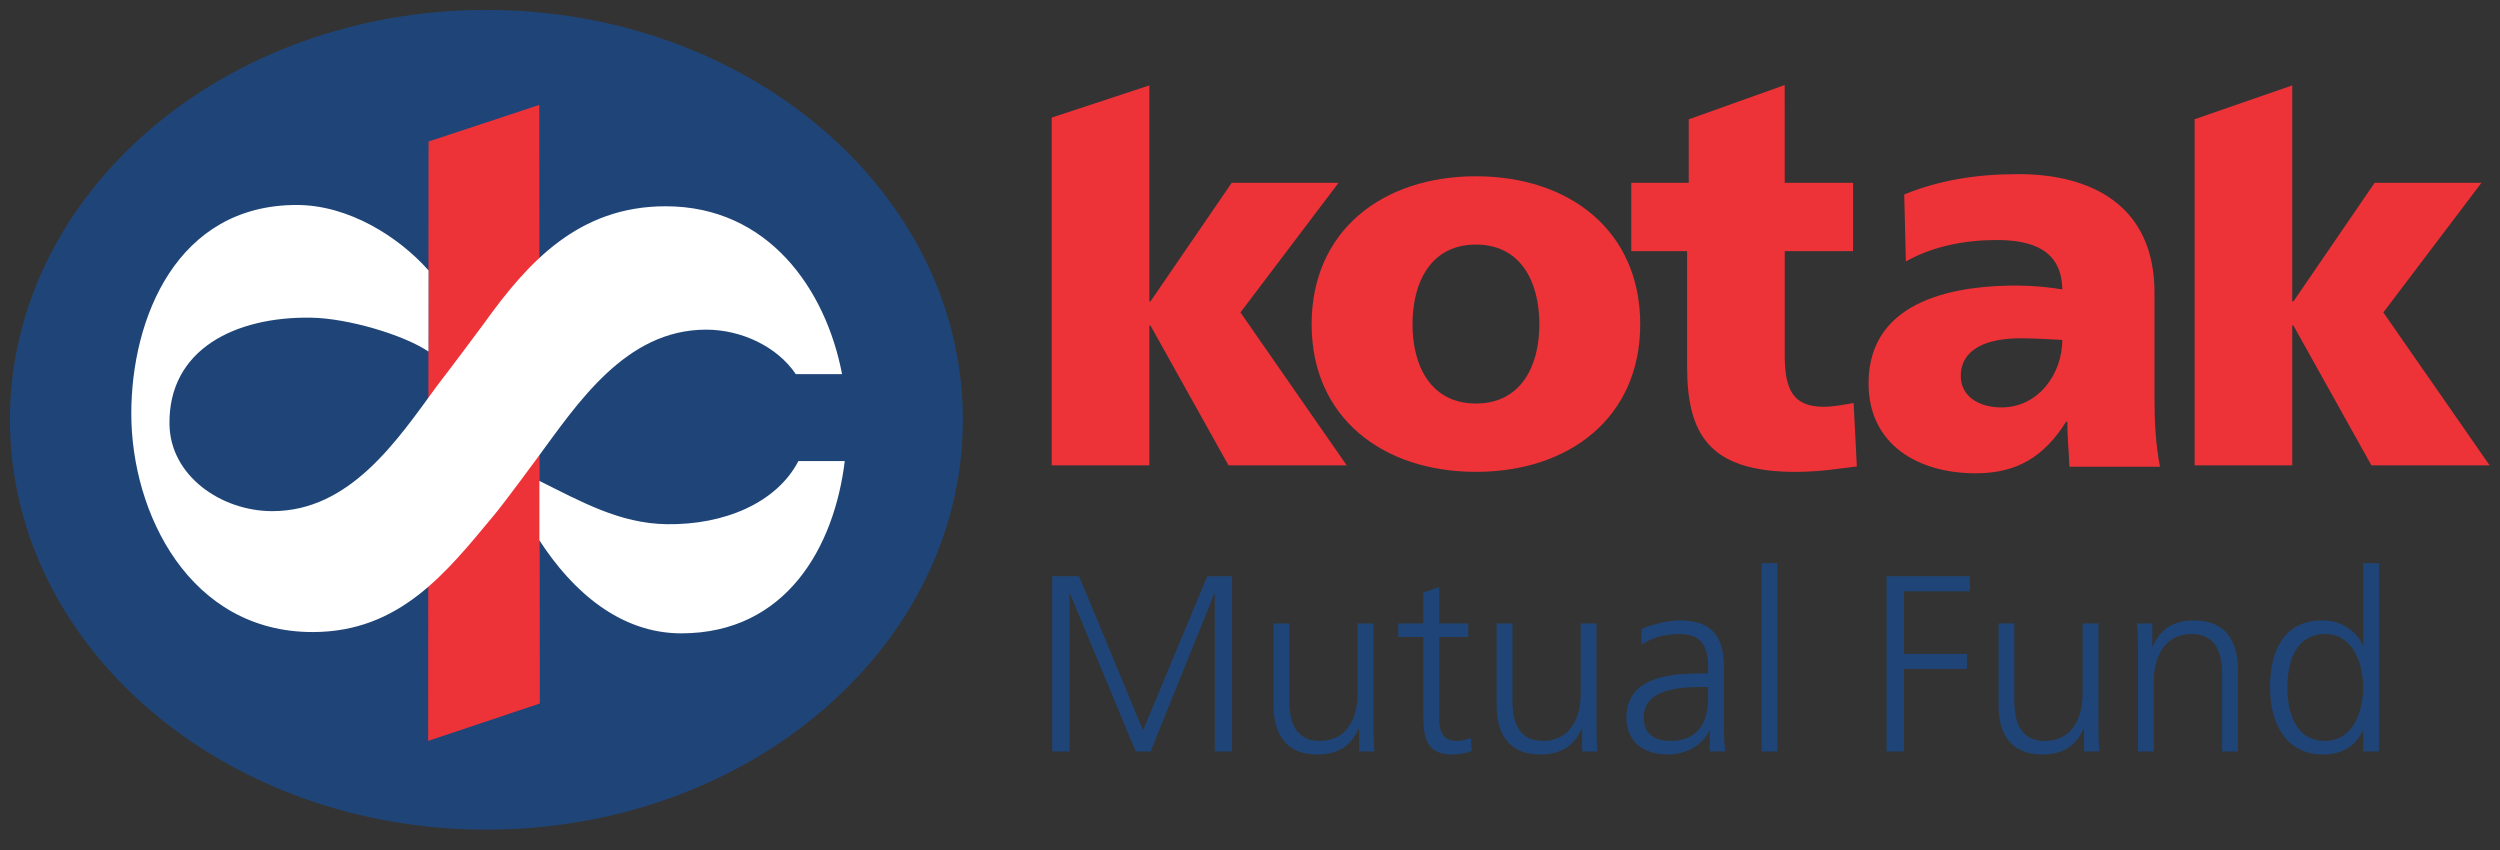 <svg width="100" height="34" viewBox="0 0 100 34" fill="none" xmlns="http://www.w3.org/2000/svg">
<rect x="0" y="0" width="100" height="34" fill="#333333" stroke="none"/>
<g clip-path="url(#clip0_1197_2545)">
<path fill-rule="evenodd" clip-rule="evenodd" d="M59.038 16.141C57.238 16.141 56.5 14.644 56.5 12.973C56.5 11.281 57.238 9.783 59.038 9.783C60.838 9.783 61.575 11.281 61.575 12.973C61.575 14.644 60.838 16.141 59.038 16.141ZM59.038 18.874C62.768 18.874 65.609 16.704 65.609 12.973C65.609 9.221 62.768 7.051 59.038 7.051C55.306 7.051 52.465 9.221 52.465 12.973C52.465 16.704 55.306 18.874 59.038 18.874Z" fill="#ED3338"/>
<path fill-rule="evenodd" clip-rule="evenodd" d="M65.25 10.045H67.484V14.645C67.484 17.335 68.331 18.875 71.822 18.875C72.799 18.875 73.537 18.744 74.273 18.658L74.145 16.12C73.752 16.186 73.34 16.271 72.951 16.271C71.715 16.271 71.389 15.576 71.389 14.21V10.045H74.123V7.312H71.389L71.387 3.402L67.55 4.773V7.312H65.25L65.25 10.045Z" fill="#ED3338"/>
<path fill-rule="evenodd" clip-rule="evenodd" d="M87.785 18.614H91.69V13.016H91.733L94.857 18.614H99.585L95.334 12.497L99.259 7.311H94.987L91.733 12.062H91.69V3.416L87.785 4.769L87.785 18.614Z" fill="#ED3338"/>
<path fill-rule="evenodd" clip-rule="evenodd" d="M42.068 18.614H45.974V13.016H46.015L49.14 18.614H53.868L49.618 12.497L53.543 7.311H49.27L46.015 12.062H45.974V3.416L42.068 4.704L42.068 18.614Z" fill="#ED3338"/>
<path fill-rule="evenodd" clip-rule="evenodd" d="M78.431 15.045C78.431 13.948 79.486 13.531 80.824 13.531C81.417 13.531 81.987 13.575 82.492 13.597C82.492 14.937 81.549 16.297 80.055 16.297C79.134 16.297 78.431 15.837 78.431 15.045ZM86.4 18.669C86.225 17.769 86.18 16.867 86.18 15.968V11.708C86.18 8.216 83.655 6.965 80.737 6.965C79.045 6.965 77.574 7.207 76.169 7.778L76.235 10.456C77.334 9.842 78.606 9.601 79.879 9.601C81.308 9.601 82.471 10.017 82.492 11.576C81.988 11.489 81.285 11.422 80.648 11.422C78.54 11.422 74.742 11.841 74.742 15.331C74.742 17.813 76.763 18.932 79.024 18.932C80.648 18.932 81.746 18.295 82.646 16.867H82.691C82.691 17.462 82.754 18.054 82.778 18.669H86.4Z" fill="#ED3338"/>
<path d="M91.494 27.498C91.491 27.298 91.506 27.097 91.537 26.895C91.565 26.692 91.613 26.498 91.682 26.315C91.749 26.133 91.841 25.969 91.955 25.827C92.072 25.683 92.217 25.568 92.389 25.487C92.563 25.404 92.77 25.361 93.009 25.361C93.235 25.361 93.432 25.405 93.598 25.493C93.767 25.579 93.911 25.697 94.029 25.843C94.147 25.991 94.242 26.159 94.317 26.342C94.388 26.527 94.442 26.719 94.476 26.918C94.51 27.114 94.525 27.309 94.525 27.498C94.525 27.687 94.51 27.88 94.476 28.079C94.442 28.279 94.388 28.469 94.317 28.655C94.242 28.838 94.147 29.006 94.029 29.154C93.911 29.3 93.767 29.418 93.598 29.505C93.432 29.589 93.235 29.635 93.009 29.637C92.77 29.634 92.563 29.593 92.389 29.509C92.217 29.428 92.072 29.314 91.955 29.171C91.841 29.028 91.749 28.863 91.682 28.679C91.613 28.497 91.565 28.305 91.537 28.104C91.507 27.9 91.491 27.699 91.494 27.498V27.498ZM95.156 22.528H94.525V25.802H94.505C94.487 25.75 94.454 25.683 94.401 25.603C94.35 25.523 94.282 25.437 94.194 25.346C94.108 25.256 94.002 25.172 93.879 25.092C93.755 25.012 93.614 24.947 93.452 24.896C93.291 24.846 93.11 24.819 92.91 24.817C92.533 24.819 92.211 24.886 91.944 25.017C91.679 25.149 91.458 25.335 91.291 25.574C91.123 25.812 90.999 26.096 90.919 26.422C90.84 26.748 90.801 27.107 90.801 27.498C90.801 27.88 90.844 28.232 90.933 28.558C91.02 28.88 91.152 29.165 91.329 29.408C91.505 29.65 91.724 29.837 91.989 29.974C92.25 30.109 92.558 30.178 92.91 30.179C93.275 30.18 93.591 30.107 93.855 29.957C94.12 29.808 94.337 29.57 94.505 29.246H94.525V30.059H95.156L95.156 22.528ZM85.522 30.059H86.153V27.228C86.153 27.055 86.168 26.88 86.201 26.706C86.233 26.53 86.284 26.363 86.355 26.202C86.427 26.04 86.52 25.898 86.638 25.772C86.753 25.644 86.898 25.545 87.068 25.473C87.241 25.399 87.44 25.361 87.669 25.361C87.959 25.361 88.194 25.427 88.372 25.558C88.552 25.687 88.682 25.871 88.765 26.106C88.845 26.343 88.886 26.623 88.884 26.945V30.059H89.516V26.785C89.516 26.504 89.486 26.241 89.421 26.005C89.357 25.765 89.256 25.558 89.119 25.38C88.98 25.202 88.799 25.066 88.575 24.967C88.355 24.869 88.086 24.819 87.77 24.817C87.506 24.819 87.28 24.852 87.093 24.915C86.905 24.976 86.747 25.059 86.622 25.161C86.495 25.263 86.393 25.376 86.31 25.495C86.231 25.616 86.164 25.735 86.114 25.852H86.093V24.938H85.481C85.501 25.144 85.513 25.346 85.516 25.548C85.522 25.747 85.524 25.947 85.522 26.143L85.522 30.059ZM83.936 24.938H83.304V27.77C83.304 27.942 83.289 28.117 83.256 28.292C83.224 28.467 83.174 28.635 83.102 28.796C83.03 28.957 82.936 29.101 82.82 29.226C82.703 29.353 82.559 29.452 82.389 29.524C82.218 29.598 82.018 29.635 81.788 29.638C81.498 29.635 81.264 29.57 81.085 29.439C80.906 29.31 80.776 29.127 80.694 28.891C80.611 28.654 80.572 28.374 80.573 28.05V24.938H79.942V28.212C79.942 28.495 79.972 28.755 80.035 28.992C80.1 29.231 80.201 29.439 80.34 29.617C80.478 29.794 80.657 29.931 80.882 30.031C81.103 30.128 81.371 30.178 81.687 30.179C81.951 30.178 82.177 30.145 82.366 30.082C82.552 30.021 82.709 29.938 82.835 29.834C82.961 29.732 83.064 29.622 83.147 29.501C83.227 29.381 83.292 29.262 83.343 29.145H83.363V30.058H83.975C83.957 29.852 83.946 29.65 83.941 29.45C83.938 29.25 83.936 29.05 83.936 28.853L83.936 24.938ZM75.463 30.059H76.156V26.756H78.676V26.154H76.156V23.653H78.796V23.05H75.463V30.059ZM70.464 30.059H71.097V22.528H70.464V30.059ZM68.326 27.789C68.328 27.904 68.323 28.038 68.311 28.193C68.301 28.351 68.27 28.511 68.222 28.678C68.172 28.846 68.094 29.001 67.987 29.145C67.877 29.291 67.729 29.408 67.538 29.498C67.35 29.588 67.106 29.634 66.81 29.638C66.615 29.639 66.436 29.608 66.275 29.547C66.117 29.486 65.989 29.388 65.893 29.253C65.799 29.117 65.748 28.936 65.747 28.714C65.748 28.49 65.798 28.303 65.89 28.152C65.986 28.004 66.113 27.884 66.276 27.793C66.438 27.703 66.624 27.634 66.828 27.59C67.035 27.544 67.251 27.513 67.477 27.498C67.702 27.483 67.925 27.477 68.146 27.478H68.326L68.326 27.789ZM68.387 30.059H69.01C68.993 29.942 68.981 29.827 68.976 29.716C68.968 29.604 68.964 29.486 68.959 29.368C68.958 29.25 68.958 29.121 68.958 28.984V26.725C68.959 26.282 68.898 25.919 68.775 25.638C68.648 25.357 68.454 25.149 68.19 25.016C67.925 24.883 67.582 24.817 67.162 24.817C67.049 24.817 66.925 24.829 66.79 24.846C66.658 24.864 66.522 24.889 66.388 24.922C66.251 24.956 66.119 24.993 65.993 25.033C65.866 25.076 65.754 25.121 65.656 25.17V25.782C65.892 25.633 66.135 25.524 66.388 25.457C66.638 25.392 66.896 25.358 67.162 25.361C67.444 25.361 67.673 25.409 67.842 25.507C68.013 25.605 68.137 25.752 68.216 25.945C68.291 26.142 68.327 26.384 68.326 26.676V26.936H68.207C67.983 26.935 67.751 26.939 67.513 26.949C67.273 26.961 67.035 26.985 66.8 27.019C66.565 27.056 66.342 27.114 66.133 27.191C65.925 27.268 65.737 27.373 65.577 27.506C65.415 27.635 65.288 27.804 65.197 28.003C65.103 28.204 65.055 28.449 65.054 28.734C65.053 28.827 65.065 28.937 65.089 29.061C65.114 29.186 65.162 29.313 65.228 29.44C65.296 29.572 65.392 29.692 65.518 29.803C65.644 29.914 65.808 30.006 66.005 30.073C66.206 30.142 66.451 30.178 66.741 30.179C66.9 30.179 67.06 30.158 67.222 30.116C67.383 30.077 67.538 30.017 67.686 29.937C67.832 29.858 67.965 29.759 68.084 29.643C68.201 29.523 68.294 29.389 68.367 29.235H68.387L68.387 30.059ZM63.859 24.938H63.228V27.77C63.228 27.942 63.213 28.117 63.181 28.292C63.148 28.467 63.097 28.635 63.028 28.796C62.955 28.957 62.86 29.101 62.745 29.226C62.627 29.353 62.483 29.452 62.313 29.524C62.143 29.598 61.942 29.635 61.712 29.638C61.422 29.635 61.188 29.57 61.009 29.439C60.83 29.31 60.699 29.127 60.617 28.891C60.535 28.654 60.495 28.374 60.497 28.05V24.938H59.865V28.212C59.865 28.495 59.896 28.755 59.959 28.992C60.024 29.231 60.125 29.439 60.264 29.617C60.401 29.794 60.584 29.931 60.806 30.031C61.027 30.128 61.295 30.178 61.611 30.179C61.876 30.178 62.101 30.145 62.29 30.082C62.477 30.021 62.634 29.938 62.759 29.834C62.887 29.732 62.988 29.622 63.071 29.501C63.15 29.381 63.217 29.262 63.267 29.145H63.287V30.058H63.9C63.882 29.852 63.869 29.65 63.865 29.45C63.862 29.25 63.859 29.05 63.859 28.853L63.859 24.938ZM58.73 24.938H57.567V23.483L56.934 23.703V24.938H55.93V25.48H56.934V28.473C56.93 28.706 56.939 28.927 56.957 29.133C56.976 29.34 57.022 29.52 57.095 29.676C57.166 29.832 57.283 29.955 57.442 30.044C57.602 30.133 57.819 30.178 58.097 30.18C58.204 30.18 58.304 30.171 58.402 30.155C58.502 30.14 58.591 30.124 58.674 30.102C58.754 30.08 58.819 30.059 58.871 30.039L58.831 29.517C58.741 29.551 58.654 29.583 58.562 29.604C58.472 29.625 58.367 29.638 58.249 29.638C58.079 29.635 57.944 29.597 57.844 29.522C57.744 29.446 57.673 29.344 57.629 29.217C57.587 29.091 57.565 28.949 57.567 28.794V25.48H58.73L58.73 24.938ZM54.935 24.938H54.304V27.77C54.304 27.942 54.288 28.117 54.257 28.292C54.225 28.467 54.172 28.635 54.103 28.796C54.032 28.957 53.937 29.101 53.82 29.226C53.703 29.353 53.558 29.452 53.388 29.524C53.217 29.598 53.02 29.635 52.787 29.638C52.498 29.635 52.264 29.57 52.086 29.439C51.907 29.31 51.776 29.127 51.694 28.891C51.613 28.654 51.572 28.374 51.572 28.05V24.938H50.941V28.212C50.941 28.495 50.973 28.755 51.038 28.992C51.1 29.231 51.202 29.439 51.341 29.617C51.478 29.794 51.659 29.931 51.881 30.031C52.104 30.128 52.372 30.178 52.688 30.179C52.952 30.178 53.179 30.145 53.366 30.082C53.553 30.021 53.71 29.938 53.835 29.834C53.963 29.732 54.065 29.622 54.146 29.501C54.228 29.381 54.292 29.262 54.345 29.145H54.365V30.058H54.977C54.959 29.852 54.947 29.65 54.942 29.45C54.936 29.25 54.936 29.05 54.936 28.853L54.935 24.938ZM42.088 30.059H42.781V23.744H42.801L45.43 30.059H46.022L48.573 23.744H48.592V30.059H49.284V23.05H48.291L45.721 29.215L43.162 23.05H42.088V30.059Z" fill="#1F4578"/>
<path fill-rule="evenodd" clip-rule="evenodd" d="M0.398 16.791C0.398 7.737 8.93 0.397 19.456 0.397C29.983 0.397 38.515 7.737 38.515 16.791C38.515 25.846 29.983 33.185 19.456 33.185C8.93 33.185 0.398 25.846 0.398 16.791Z" fill="#1F4578"/>
<path fill-rule="evenodd" clip-rule="evenodd" d="M17.142 5.661L21.57 4.197L21.592 28.139L17.127 29.635L17.142 5.661Z" fill="#ED3338"/>
<path fill-rule="evenodd" clip-rule="evenodd" d="M19.772 20.593C17.848 22.911 15.988 25.282 12.505 25.282C7.583 25.282 5.252 20.524 5.252 16.546C5.252 12.724 7.075 8.199 11.867 8.199C13.946 8.199 15.95 9.471 17.141 10.816L17.138 14.061C16.143 13.39 13.909 12.731 12.452 12.707C9.412 12.656 6.731 13.973 6.779 16.975C6.811 19.041 8.856 20.446 10.893 20.446C14.012 20.446 15.901 17.596 17.481 15.433C17.921 14.868 19.164 13.206 19.357 12.941C21.112 10.49 23.142 8.251 26.625 8.251C30.728 8.251 33.031 11.56 33.683 14.966H31.833C31.088 13.861 29.655 13.186 28.242 13.186C25.018 13.186 23.092 16.152 21.481 18.335C21.481 18.335 20.226 20.046 19.773 20.593H19.772ZM33.79 18.443C33.375 21.869 31.455 25.326 27.261 25.334C24.814 25.338 22.9 23.661 21.574 21.61V19.235C23.233 20.058 24.782 20.939 26.662 20.968C28.977 21.003 31.07 20.111 31.936 18.443H33.79Z" fill="white"/>
</g>
<defs>
<clipPath id="clip0_1197_2545">
<rect width="99.982" height="33.583" fill="white"/>
</clipPath>
</defs>
</svg>
